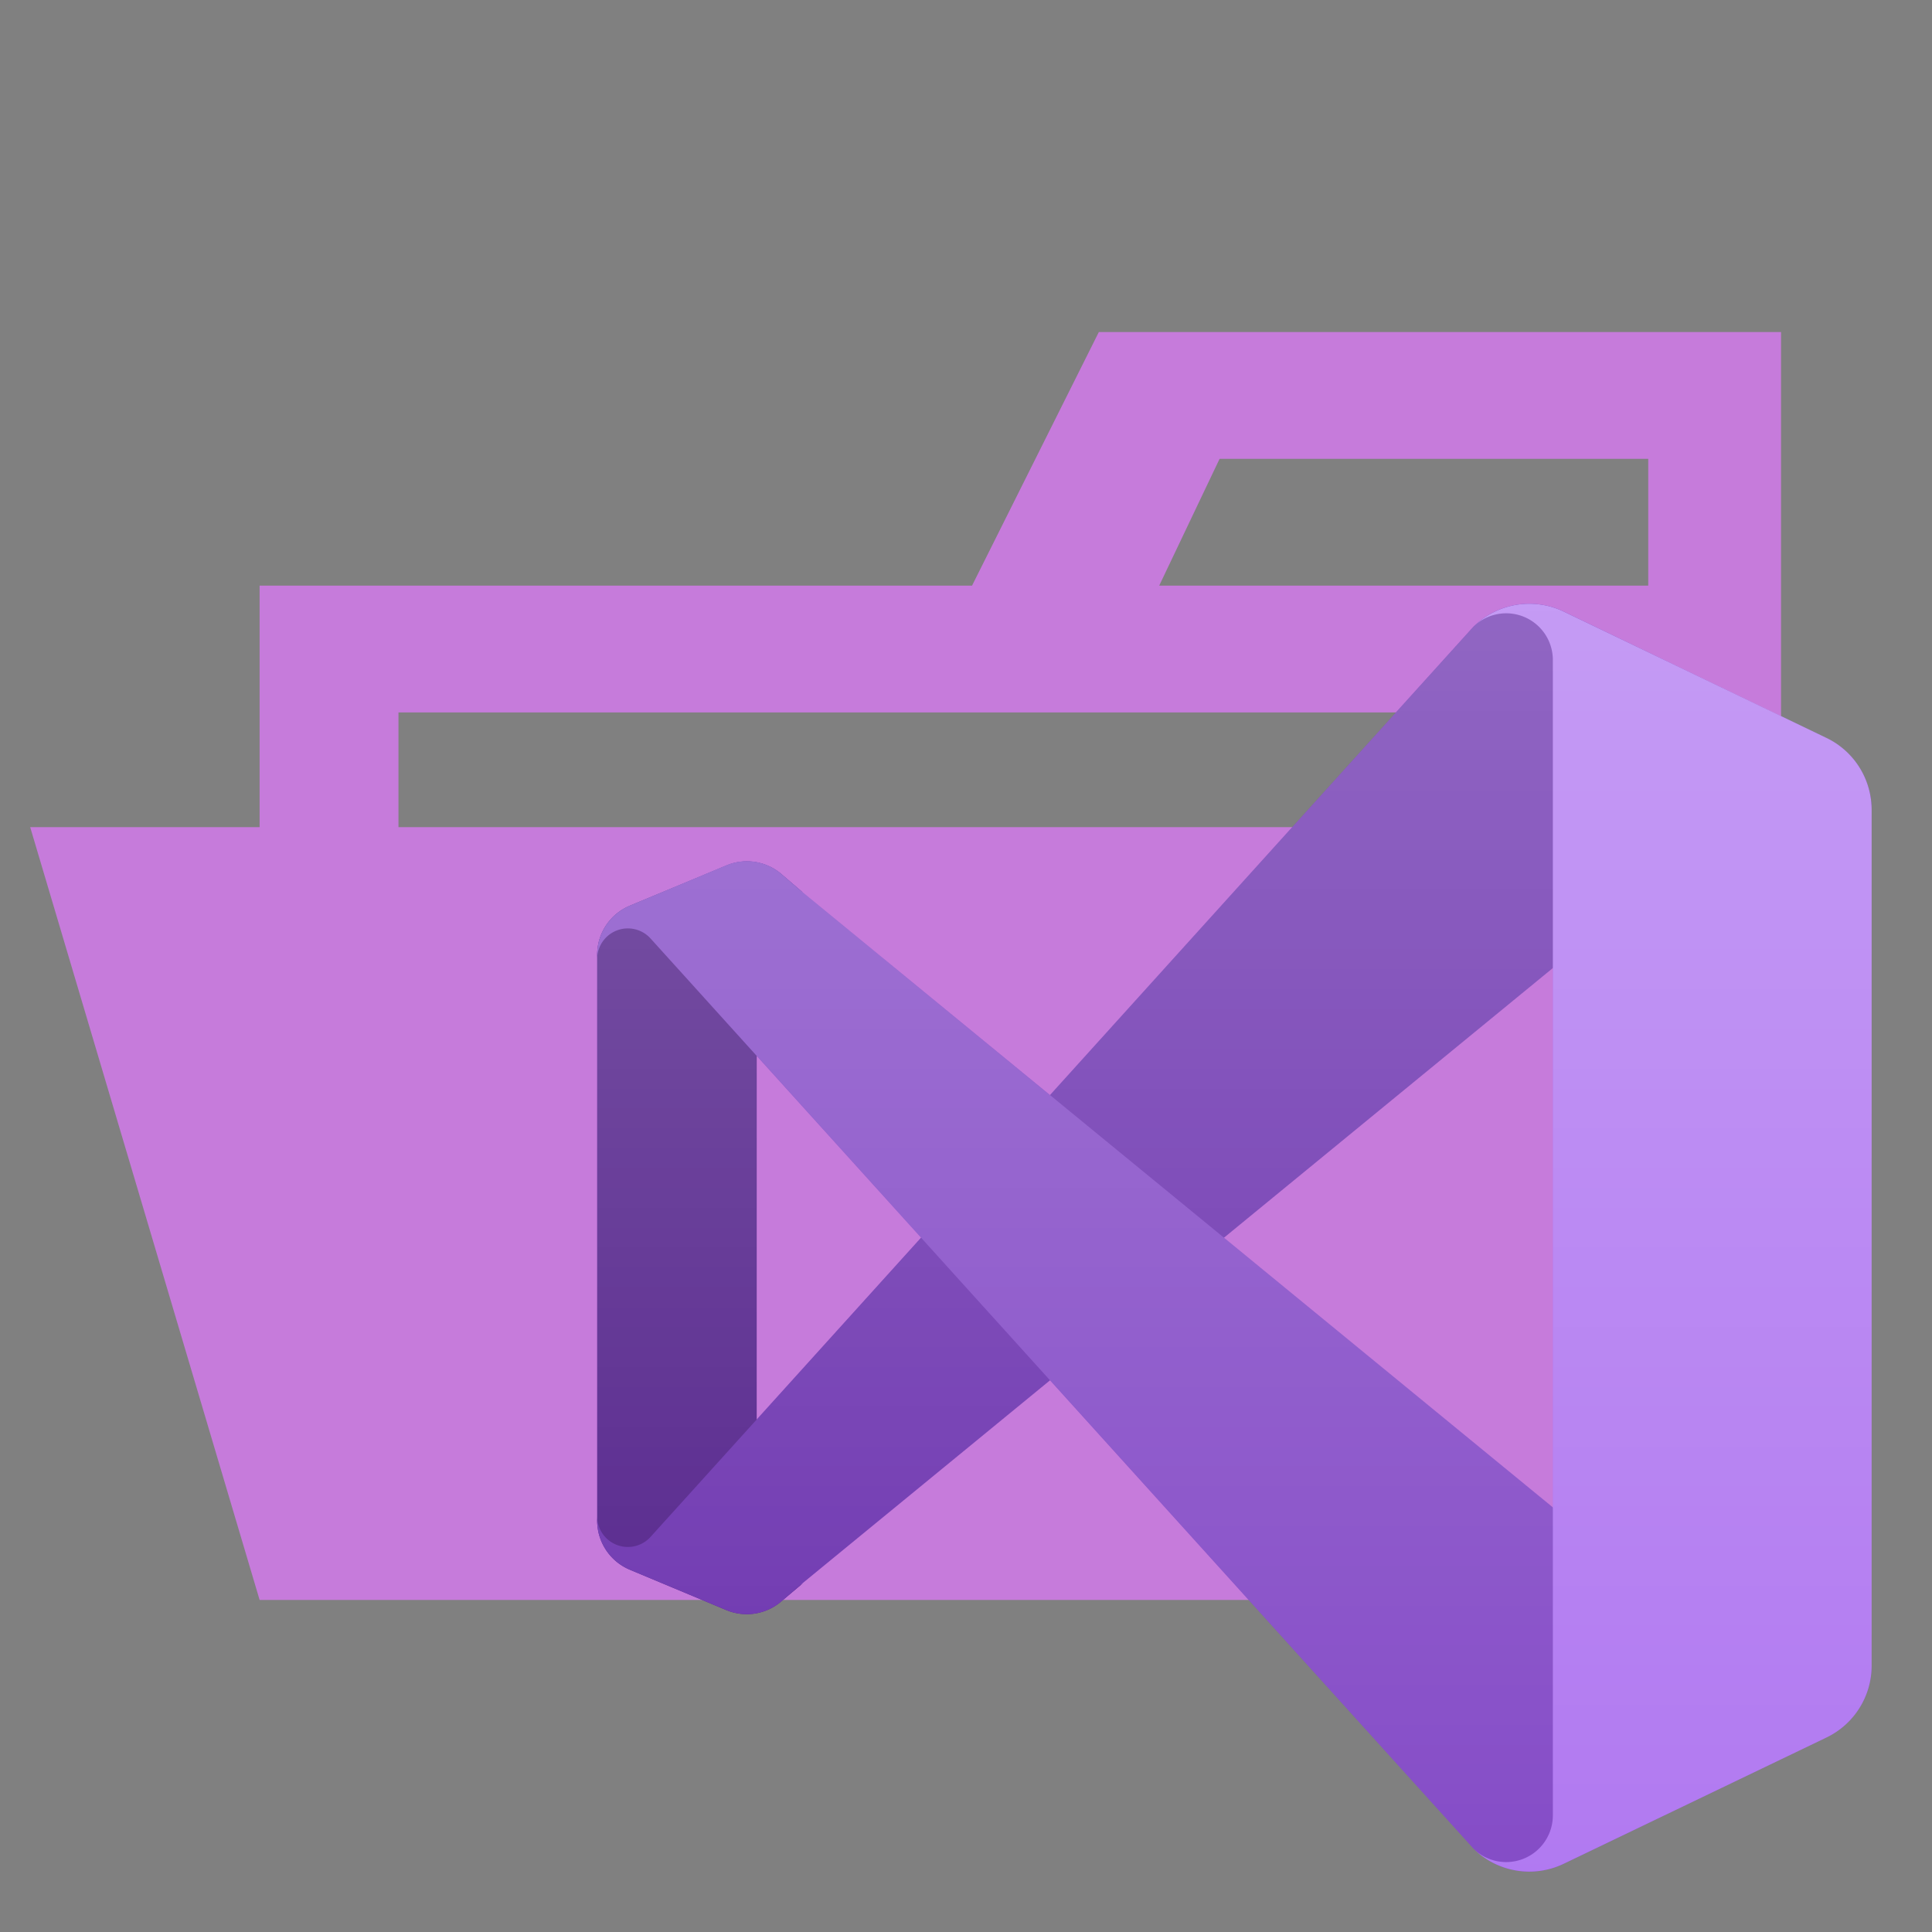 <svg xmlns="http://www.w3.org/2000/svg" xmlns:xlink="http://www.w3.org/1999/xlink" viewBox="0 0 32 32"><rect x="0" y="0" width="32" height="32" fill="#808080" stroke="none"/><defs><linearGradient id="a" x1="20.446" y1="-120" x2="20.446" y2="-141" gradientTransform="matrix(1, 0, 0, -1, 0, -110)" gradientUnits="userSpaceOnUse"><stop offset="0" stop-color="#fff"/><stop offset="1" stop-color="#fff" stop-opacity="0"/></linearGradient></defs><title>folder_type_vs_opened</title><path d="M27.4,5.5H18.2L16.1,9.7H4.3v4H.5L4.3,26.5H29.5V5.5ZM20.2,7.6h7.1V9.7H19.2Zm5.5,6.1H6.6V11.8H27.4v7.626Z" style="fill:#c67bdb"/><path d="M12.941,26.524a.879.879,0,0,1-.911.144L10.433,26a.881.881,0,0,1-.542-.812V15.809A.879.879,0,0,1,10.433,15l1.6-.665a.88.88,0,0,1,.911.144l.358.307a.486.486,0,0,0-.769.4V25.821a.486.486,0,0,0,.769.4Z" style="fill:#52218a"/><path d="M10.433,26a.881.881,0,0,1-.542-.812v-.073a.508.508,0,0,0,.885.34L24.4,10.385a1.316,1.316,0,0,1,1.5-.255l4.35,2.095A1.318,1.318,0,0,1,31,13.413v.051a.833.833,0,0,0-1.361-.644L13.3,26.217l-.358.307a.879.879,0,0,1-.911.144Z" style="fill:#6c33af"/><path d="M10.433,15a.881.881,0,0,0-.542.812v.073a.508.508,0,0,1,.885-.34L24.4,30.614a1.314,1.314,0,0,0,1.5.255l4.35-2.094A1.319,1.319,0,0,0,31,27.586v-.05a.833.833,0,0,1-1.361.644L13.3,14.783l-.358-.307a.879.879,0,0,0-.911-.144Z" style="fill:#854cc7"/><path d="M25.9,30.87a1.317,1.317,0,0,1-1.5-.255.773.773,0,0,0,1.32-.547V10.932a.773.773,0,0,0-1.32-.547,1.317,1.317,0,0,1,1.5-.255l4.348,2.091A1.32,1.32,0,0,1,31,13.41V27.59a1.32,1.32,0,0,1-.748,1.189Z" style="fill:#b179f1"/><g style="opacity:0.25"><path d="M25.039,30.967a1.314,1.314,0,0,0,.865-.1l4.348-2.091A1.32,1.32,0,0,0,31,27.59V13.41a1.318,1.318,0,0,0-.748-1.189L25.9,10.13a1.314,1.314,0,0,0-1.5.256l-7.01,7.753L13.3,14.783l-.358-.308a.88.88,0,0,0-.794-.183.845.845,0,0,0-.117.039l-1.6.666a.88.88,0,0,0-.539.746c0,.021,0,.043,0,.066V25.19c0,.022,0,.044,0,.066a.88.88,0,0,0,.539.746l1.6.665a1.078,1.078,0,0,0,.117.04.88.88,0,0,0,.794-.183l.358-.308,4.094-3.356,7.01,7.753A1.315,1.315,0,0,0,25.039,30.967Zm.684-14.936L20.272,20.5l5.451,4.468ZM12.53,17.481,15.258,20.5,12.53,23.518Z" style="fill-rule:evenodd;fill:url(#a)"/></g></svg>